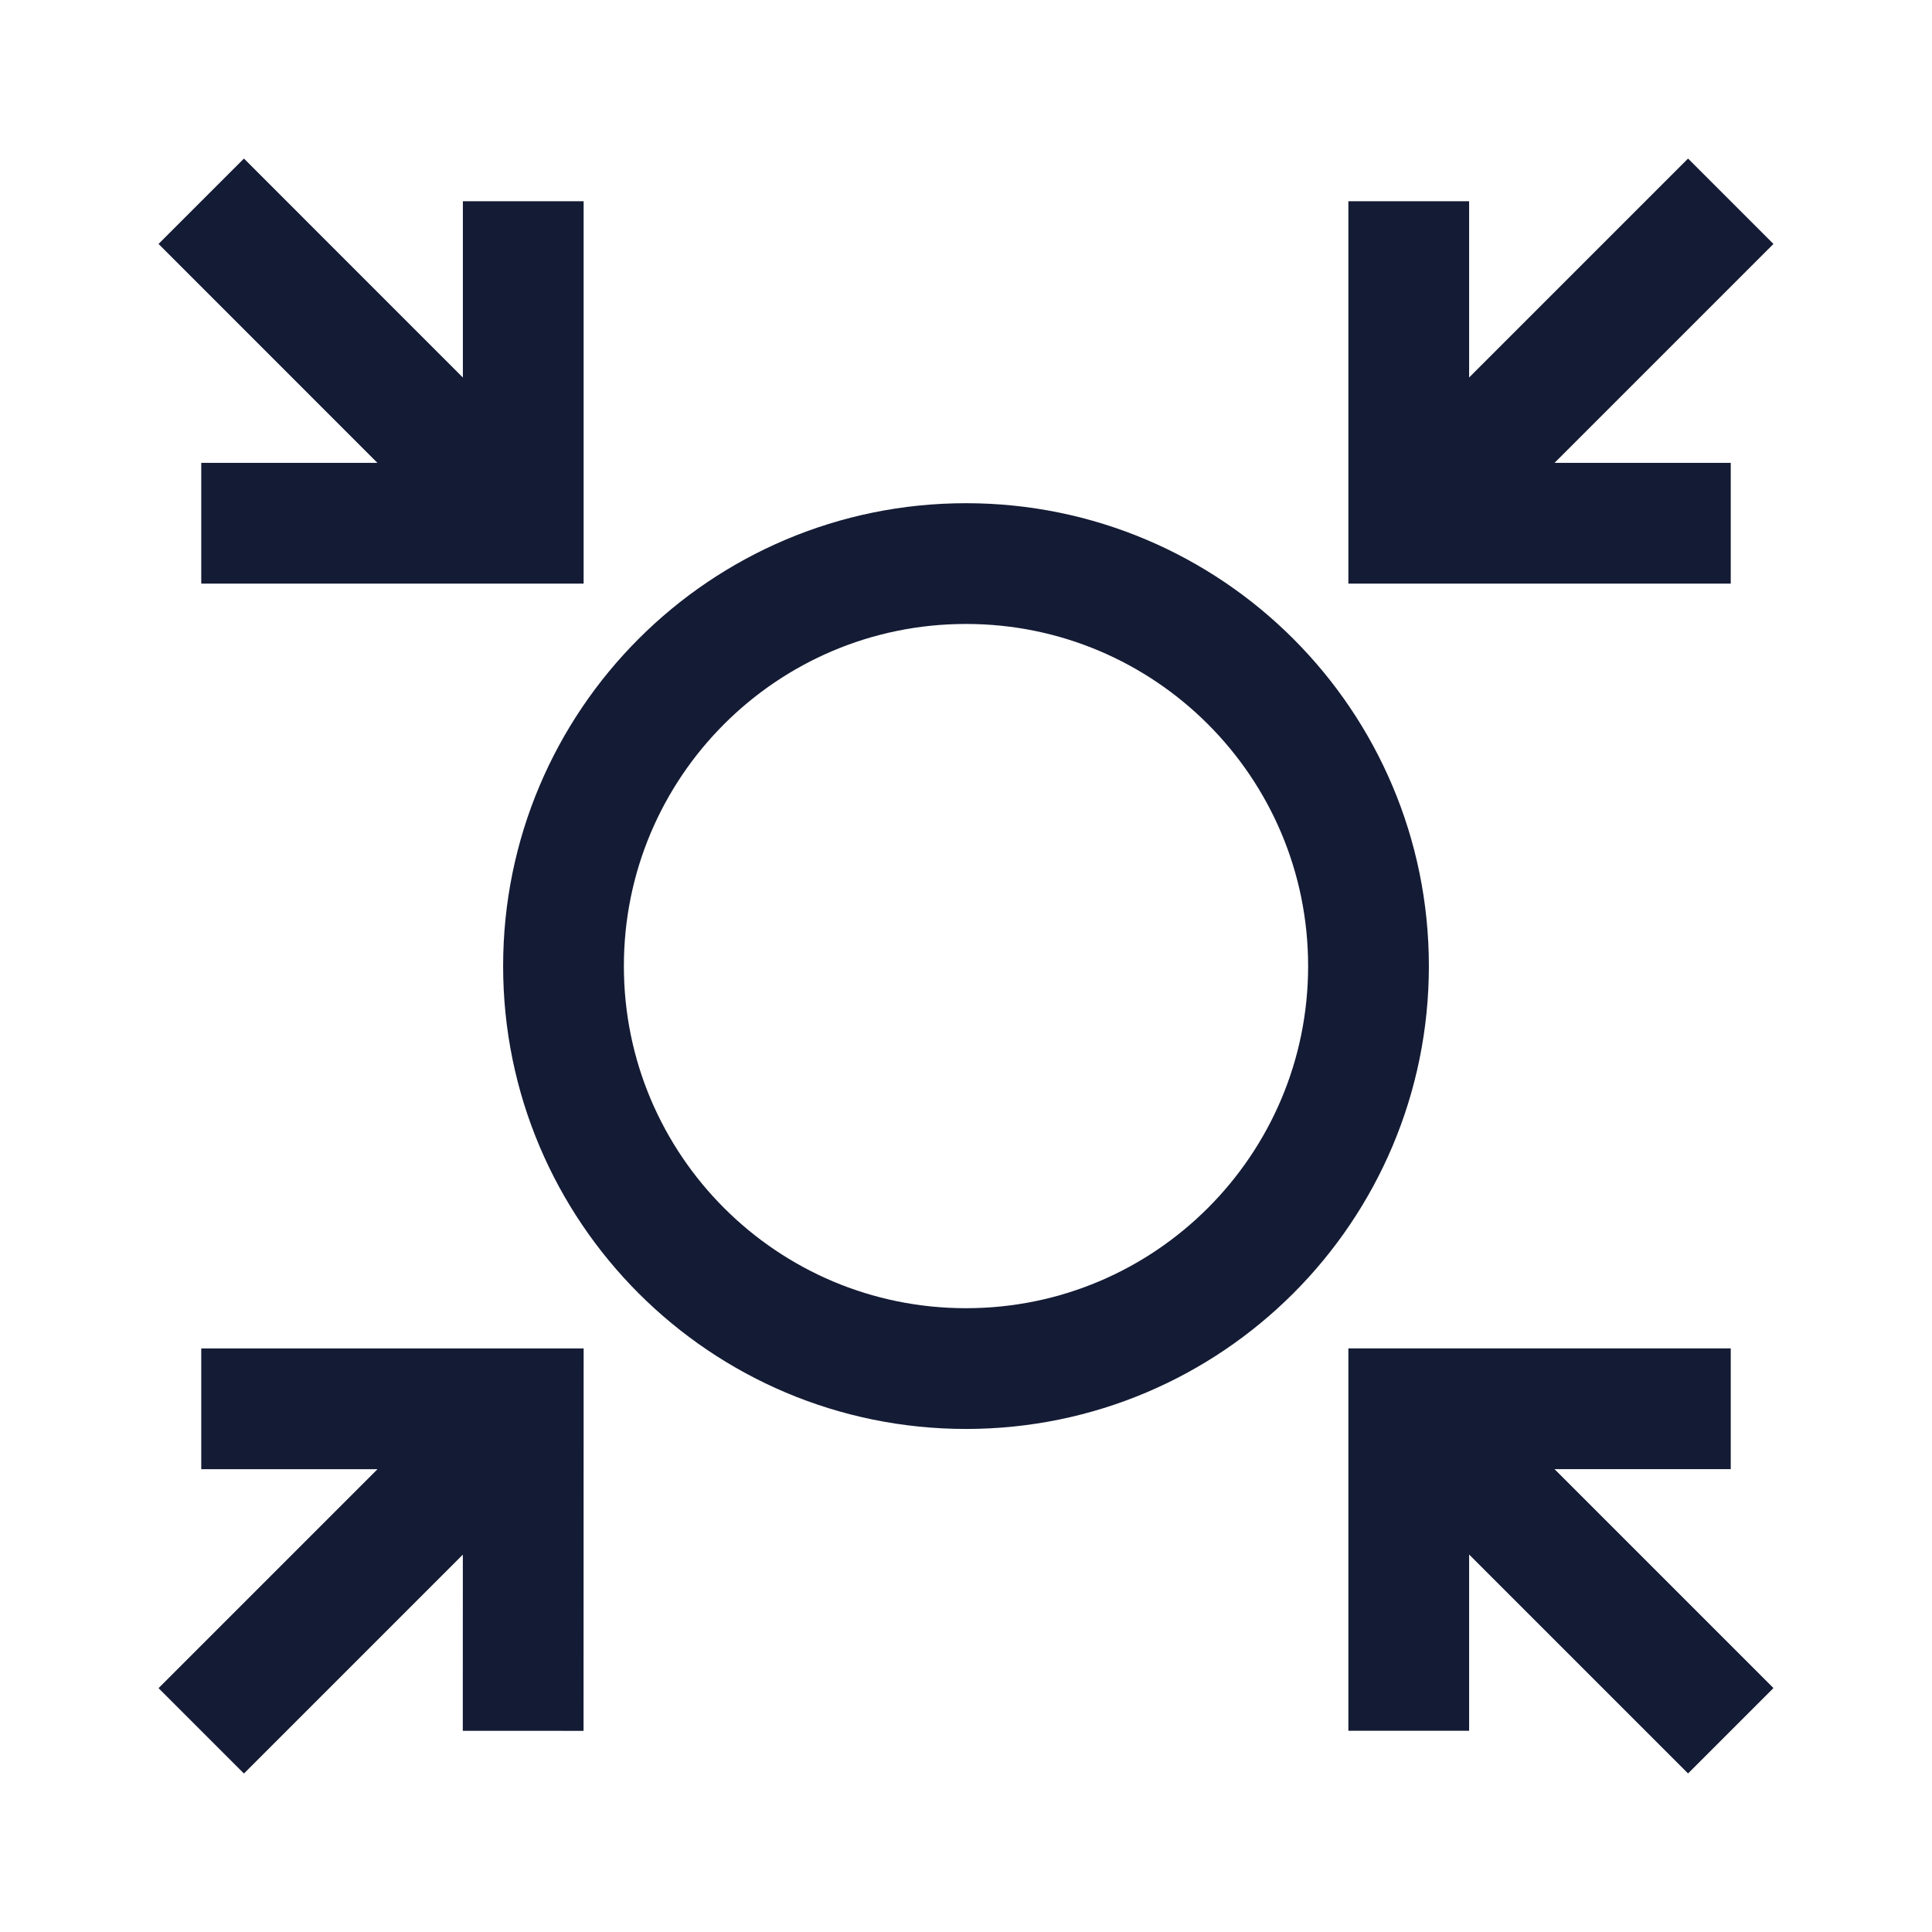 <svg width="24" height="24" viewBox="0 0 24 24" fill="none" xmlns="http://www.w3.org/2000/svg">
<path d="M12 7.001C9.238 7.001 7 9.24 7 12.001C7 14.762 9.238 17.001 12 17.001C14.761 17.001 17 14.762 17 12.001C17 9.24 14.761 7.001 12 7.001Z" stroke="#141B34" stroke-width="1.5"/>
<path d="M21.5 2.5L17.876 6.124M17.5 2.5L17.5 6.5H21.5" stroke="#141B34" stroke-width="1.5"/>
<path d="M2.5 2.5L6.229 6.23M2.5 6.5L6.5 6.5V2.5" stroke="#141B34" stroke-width="1.5"/>
<path d="M2.5 21.501L6.205 17.796M6.499 21.501L6.5 17.501L2.5 17.501" stroke="#141B34" stroke-width="1.5"/>
<path d="M21.5 21.5L17.735 17.735M21.5 17.5L17.5 17.5L17.5 21.5" stroke="#141B34" stroke-width="1.5"/>
</svg>
